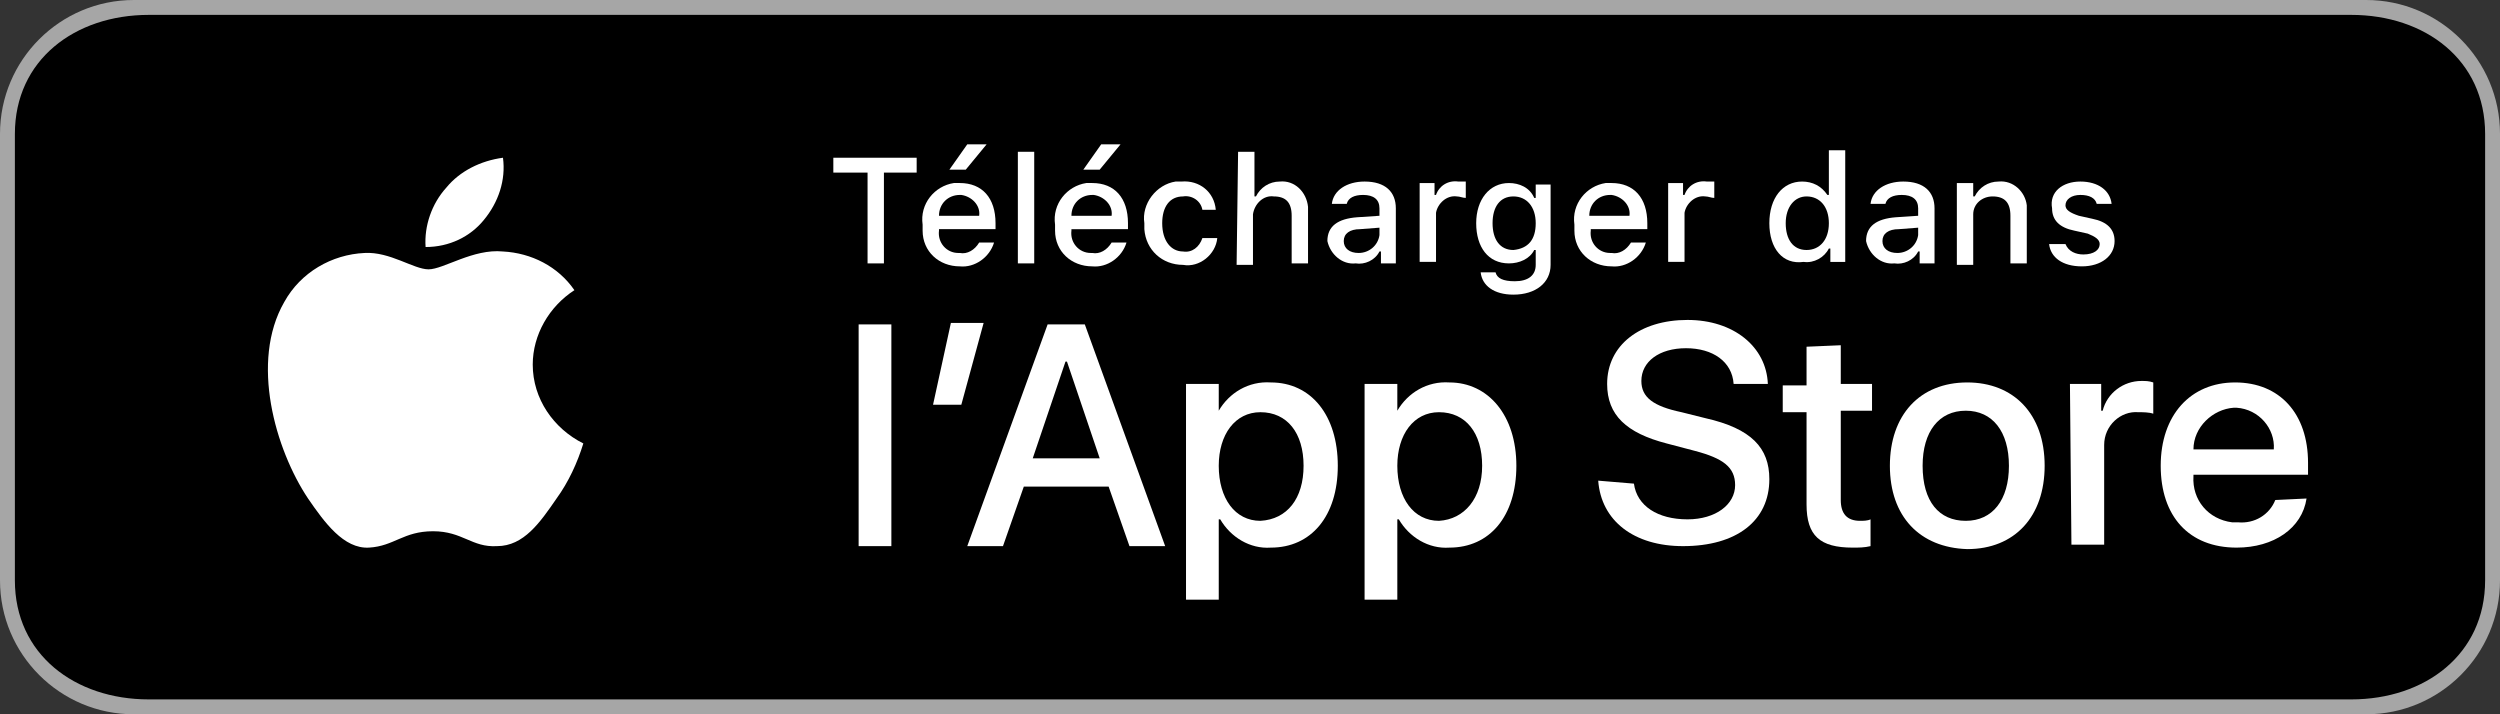 <?xml version="1.0" encoding="utf-8"?>
<!-- Generator: Adobe Illustrator 23.0.3, SVG Export Plug-In . SVG Version: 6.00 Build 0)  -->
<svg version="1.1" id="Ebene_1" xmlns="http://www.w3.org/2000/svg" xmlns:xlink="http://www.w3.org/1999/xlink" x="0px" y="0px"
	 viewBox="0 0 168 48" style="enable-background:new 0 0 168 48;" xml:space="preserve" width="168" height="48">
<rect x="0" y="0" width="168" height="48" fill="#333333" stroke="none"/>
<style type="text/css">
	.st0{fill:#A6A6A6;}
	.st1{fill:#FFFFFF;}
</style>
<g id="livetype">
	<g>
		<path class="st0" d="M159,48H9c-4.971,0-9-4.029-9-9V9c0-4.971,4.029-9,9-9h150c4.971,0,9,4.029,9,9v30
			C168,43.971,163.971,48,159,48z"/>
		<path d="M158,47H10c-4.971,0-9-3.029-9-8V9c0-4.971,4.029-8,9-8h148c4.971,0,9,3.029,9,8v30C167,43.971,162.971,47,158,47
			z"/>
	</g>
	<g id="_Group_2_1_">
		<g id="_Group_3_1_">
			<path id="_Path__1_" class="st1" d="M35.8,24.5c0-2,1.1-3.9,2.8-5c-1.1-1.6-2.9-2.5-4.8-2.6c-2-0.2-4,1.2-5,1.2s-2.6-1.2-4.3-1.1
				c-2.2,0.1-4.3,1.3-5.4,3.3c-2.3,4-0.6,9.9,1.6,13.2c1.1,1.6,2.4,3.4,4.1,3.3c1.7-0.1,2.3-1.1,4.3-1.1s2.6,1.1,4.3,1
				c1.8,0,2.9-1.6,4-3.2c0.8-1.1,1.4-2.4,1.8-3.7C37.2,28.8,35.8,26.8,35.8,24.5z"/>
			<path id="_Path_2_1_" class="st1" d="M32.5,14.8c1-1.2,1.5-2.7,1.3-4.2c-1.5,0.2-2.9,0.9-3.8,2c-1,1.1-1.5,2.6-1.4,4
				C30.2,16.6,31.6,15.9,32.5,14.8z"/>
		</g>
	</g>
	<g>
		<g>
			<path class="st1" d="M58.3,17.7v-6.1H56v-1h5.6v1h-2.2v6.1H58.3z"/>
			<path class="st1" d="M66.8,16.3c-0.3,1-1.3,1.7-2.3,1.6c-1.4,0-2.5-1-2.5-2.4c0-0.1,0-0.3,0-0.4c-0.2-1.4,0.8-2.6,2.1-2.8
				c0.1,0,0.2,0,0.4,0c1.5,0,2.4,1,2.4,2.7v0.4h-3.8v0.1C63,16.3,63.6,17,64.4,17h0.1c0.5,0.1,1-0.2,1.3-0.7H66.8z M63.1,14.5h2.7
				c0.1-0.7-0.5-1.3-1.2-1.4h-0.1C63.7,13.1,63.1,13.7,63.1,14.5L63.1,14.5L63.1,14.5z M63.8,11.4L65,9.7h1.3l-1.4,1.7H63.8z"/>
			<path class="st1" d="M68.4,10.2h1.1v7.5h-1.1V10.2z"/>
			<path class="st1" d="M75.7,16.3c-0.3,1-1.3,1.7-2.3,1.6c-1.4,0-2.5-1-2.5-2.4c0-0.1,0-0.3,0-0.4c-0.2-1.4,0.8-2.6,2.1-2.8
				c0.1,0,0.2,0,0.4,0c1.5,0,2.4,1,2.4,2.7v0.4H72v0.1c-0.1,0.8,0.5,1.5,1.3,1.5h0.1c0.5,0.1,1-0.2,1.3-0.7H75.7z M72,14.5h2.7
				c0.1-0.7-0.5-1.3-1.2-1.4h-0.1C72.6,13.1,72,13.7,72,14.5L72,14.5z M72.8,11.4L74,9.7h1.3l-1.4,1.7H72.8z"/>
			<path class="st1" d="M80.8,14.1c-0.1-0.6-0.7-1-1.3-0.9c-0.9,0-1.4,0.7-1.4,1.8c0,1.2,0.6,1.9,1.4,1.9c0.6,0.1,1.1-0.3,1.3-0.9h1
				c-0.1,1.1-1.2,2-2.3,1.8c-1.4,0-2.5-1-2.6-2.4c0-0.1,0-0.3,0-0.4c-0.2-1.3,0.8-2.6,2.1-2.8c0.1,0,0.3,0,0.4,0
				c1.2-0.1,2.2,0.7,2.3,1.9L80.8,14.1z"/>
			<path class="st1" d="M83.2,10.2h1.1v3h0.1c0.3-0.6,0.9-1,1.6-1c1-0.1,1.8,0.7,1.9,1.7c0,0.1,0,0.2,0,0.3v3.5h-1.1v-3.2
				c0-0.9-0.4-1.3-1.2-1.3c-0.7-0.1-1.3,0.5-1.4,1.2c0,0.1,0,0.1,0,0.2v3.2h-1.1L83.2,10.2z"/>
			<path class="st1" d="M89.2,16.2c0-1,0.7-1.5,2-1.6l1.5-0.1V14c0-0.6-0.4-0.9-1.1-0.9c-0.6,0-1,0.2-1.1,0.6h-1
				c0.1-0.9,1-1.5,2.2-1.5c1.4,0,2.1,0.7,2.1,1.8v3.7h-1v-0.8h-0.1c-0.3,0.6-1,0.9-1.6,0.8C90.2,17.8,89.4,17.1,89.2,16.2
				C89.2,16.3,89.2,16.3,89.2,16.2z M92.7,15.8v-0.5l-1.3,0.1c-0.7,0-1.1,0.3-1.1,0.8s0.4,0.8,1,0.8C92,17,92.6,16.5,92.7,15.8
				L92.7,15.8L92.7,15.8z"/>
			<path class="st1" d="M95.4,12.3h1v0.8h0.1c0.2-0.6,0.8-1,1.5-0.9c0.2,0,0.3,0,0.5,0v1.1c-0.2,0-0.4-0.1-0.6-0.1
				c-0.7-0.1-1.3,0.5-1.4,1.1v0.1v3.2h-1.1V12.3z"/>
			<path class="st1" d="M99.5,18.3h1c0.1,0.4,0.5,0.6,1.3,0.6c0.9,0,1.4-0.4,1.4-1.1v-1h-0.1c-0.3,0.6-1,0.9-1.7,0.9
				c-1.4,0-2.2-1.1-2.2-2.7s0.9-2.7,2.2-2.7c0.7,0,1.4,0.3,1.7,1h0.1v-0.9h1v5.4c0,1.2-1,2-2.5,2C100.4,19.8,99.6,19.2,99.5,18.3z
				 M103.2,15c0-1.1-0.6-1.8-1.5-1.8s-1.4,0.7-1.4,1.8s0.5,1.8,1.4,1.8C102.7,16.7,103.2,16.1,103.2,15L103.2,15z"/>
			<path class="st1" d="M110.6,16.3c-0.3,1-1.3,1.7-2.3,1.6c-1.4,0-2.5-1-2.5-2.4c0-0.1,0-0.3,0-0.4c-0.2-1.4,0.8-2.6,2.1-2.8
				c0.1,0,0.2,0,0.4,0c1.5,0,2.4,1,2.4,2.7v0.4h-3.8v0.1c-0.1,0.8,0.5,1.5,1.3,1.5h0.1c0.5,0.1,1-0.2,1.3-0.7H110.6z M106.8,14.5
				h2.7c0.1-0.7-0.5-1.3-1.2-1.4h-0.1C107.4,13.1,106.8,13.7,106.8,14.5L106.8,14.5L106.8,14.5z"/>
			<path class="st1" d="M112.1,12.3h1v0.8h0.1c0.2-0.6,0.8-1,1.5-0.9c0.2,0,0.3,0,0.5,0v1.1c-0.2,0-0.4-0.1-0.6-0.1
				c-0.7-0.1-1.3,0.5-1.4,1.1v0.1v3.2h-1.1V12.3z"/>
			<path class="st1" d="M118.9,15c0-1.7,0.9-2.8,2.2-2.8c0.7,0,1.3,0.3,1.7,0.9h0.1v-3h1.1v7.5h-1v-0.9h-0.1c-0.3,0.6-1,1-1.7,0.9
				C119.8,17.8,118.9,16.7,118.9,15z M120,15c0,1.1,0.5,1.8,1.4,1.8s1.5-0.7,1.5-1.8s-0.6-1.8-1.5-1.8C120.6,13.2,120,13.9,120,15
				L120,15z"/>
			<path class="st1" d="M125.4,16.2c0-1,0.7-1.5,2-1.6l1.5-0.1V14c0-0.6-0.4-0.9-1.1-0.9c-0.6,0-1,0.2-1.1,0.6h-1
				c0.1-0.9,1-1.5,2.2-1.5c1.4,0,2.1,0.7,2.1,1.8v3.7h-1v-0.8h-0.1c-0.3,0.6-1,0.9-1.6,0.8C126.4,17.8,125.6,17.1,125.4,16.2
				C125.4,16.3,125.4,16.3,125.4,16.2z M128.9,15.8v-0.5l-1.3,0.1c-0.7,0-1.1,0.3-1.1,0.8s0.4,0.8,1,0.8
				C128.2,17,128.8,16.5,128.9,15.8L128.9,15.8L128.9,15.8z"/>
			<path class="st1" d="M131.6,12.3h1v0.9h0.1c0.3-0.6,0.9-1,1.6-1c1-0.1,1.8,0.7,1.9,1.6c0,0.1,0,0.3,0,0.4v3.5h-1.1v-3.2
				c0-0.9-0.4-1.3-1.2-1.3c-0.7,0-1.3,0.5-1.3,1.2c0,0.1,0,0.1,0,0.2v3.2h-1.1v-5.5C131.5,12.3,131.6,12.3,131.6,12.3z"/>
			<path class="st1" d="M139.8,12.2c1.2,0,2,0.6,2.1,1.5h-1c-0.1-0.4-0.5-0.6-1.1-0.6s-1,0.3-1,0.7c0,0.3,0.3,0.5,0.9,0.7l0.9,0.2
				c1,0.2,1.5,0.7,1.5,1.5c0,1-0.9,1.7-2.2,1.7s-2.1-0.6-2.2-1.5h1.1c0.2,0.5,0.7,0.7,1.2,0.7c0.7,0,1.1-0.3,1.1-0.7
				c0-0.3-0.3-0.5-0.8-0.7l-0.9-0.2c-1-0.2-1.5-0.7-1.5-1.5C137.7,12.9,138.6,12.2,139.8,12.2z"/>
		</g>
		<path class="st1" d="M57.7,21.8h2.2v14.9h-2.2V21.8z"/>
		<path class="st1" d="M62.7,27.2l1.2-5.5h2.2l-1.5,5.5H62.7z"/>
		<path class="st1" d="M74.5,32.7h-5.7l-1.4,4H65l5.4-14.9h2.5l5.4,14.9h-2.4L74.5,32.7z M69.4,30.8h4.5l-2.2-6.5h-0.1L69.4,30.8z"
			/>
		<path class="st1" d="M89.9,31.3c0,3.4-1.8,5.5-4.5,5.5c-1.4,0.1-2.7-0.7-3.4-1.9h-0.1v5.4h-2.2V25.8h2.2v1.8l0,0
			c0.7-1.2,2-2,3.5-1.9C88.1,25.7,89.9,27.9,89.9,31.3z M87.6,31.3c0-2.2-1.1-3.6-2.9-3.6c-1.7,0-2.8,1.5-2.8,3.6
			c0,2.2,1.1,3.7,2.8,3.7C86.5,34.9,87.6,33.5,87.6,31.3z"/>
		<path class="st1" d="M101.9,31.3c0,3.4-1.8,5.5-4.5,5.5c-1.4,0.1-2.7-0.7-3.4-1.9h-0.1v5.4h-2.2V25.8h2.2v1.8l0,0
			c0.7-1.2,2-2,3.5-1.9C100,25.7,101.9,27.9,101.9,31.3z M99.6,31.3c0-2.2-1.1-3.6-2.9-3.6c-1.7,0-2.8,1.5-2.8,3.6
			c0,2.2,1.1,3.7,2.8,3.7C98.4,34.9,99.6,33.5,99.6,31.3z"/>
		<path class="st1" d="M109.8,32.5c0.2,1.5,1.6,2.4,3.6,2.4c1.9,0,3.2-1,3.2-2.3c0-1.2-0.8-1.8-2.7-2.3l-1.9-0.5c-2.7-0.7-4-1.9-4-4
			c0-2.6,2.2-4.3,5.4-4.3c3.1,0,5.3,1.8,5.4,4.3h-2.3c-0.1-1.5-1.4-2.4-3.2-2.4s-3,0.9-3,2.2c0,1.1,0.8,1.7,2.7,2.1l1.6,0.4
			c3.1,0.7,4.3,2,4.3,4.1c0,2.8-2.2,4.5-5.8,4.5c-3.3,0-5.5-1.7-5.7-4.4L109.8,32.5z"/>
		<path class="st1" d="M123.7,23.2v2.6h2.1v1.8h-2.1v6c0,0.9,0.4,1.4,1.3,1.4c0.2,0,0.5,0,0.7-0.1v1.8c-0.4,0.1-0.8,0.1-1.2,0.1
			c-2.2,0-3.1-0.8-3.1-2.9v-6.2h-1.6v-1.8h1.6v-2.6L123.7,23.2L123.7,23.2z"/>
		<path class="st1" d="M127,31.3c0-3.4,2-5.6,5.2-5.6c3.1,0,5.2,2.1,5.2,5.6c0,3.4-2,5.6-5.2,5.6C129,36.8,127,34.7,127,31.3z
			 M135,31.3c0-2.3-1.1-3.7-2.9-3.7s-2.9,1.4-2.9,3.7c0,2.4,1.1,3.7,2.9,3.7S135,33.6,135,31.3L135,31.3z"/>
		<path class="st1" d="M139.1,25.8h2.1v1.8h0.1c0.3-1.2,1.4-2,2.6-2c0.3,0,0.5,0,0.8,0.1v2.1c-0.3-0.1-0.7-0.1-1-0.1
			c-1.2-0.1-2.3,0.9-2.3,2.2c0,0.1,0,0.2,0,0.3v6.4h-2.2L139.1,25.8z"/>
		<path class="st1" d="M155,33.5c-0.3,2-2.2,3.3-4.7,3.3c-3.2,0-5.1-2.1-5.1-5.5s2-5.6,5-5.6s4.9,2.1,4.9,5.4v0.8h-7.7V32
			c-0.1,1.6,1,2.9,2.6,3.1c0.1,0,0.2,0,0.4,0c1.1,0.1,2.1-0.5,2.5-1.5L155,33.5z M147.4,30.2h5.4c0.1-1.4-1-2.7-2.5-2.8
			c-0.1,0-0.1,0-0.2,0C148.7,27.5,147.4,28.7,147.4,30.2L147.4,30.2z"/>
	</g>
</g>
</svg>
